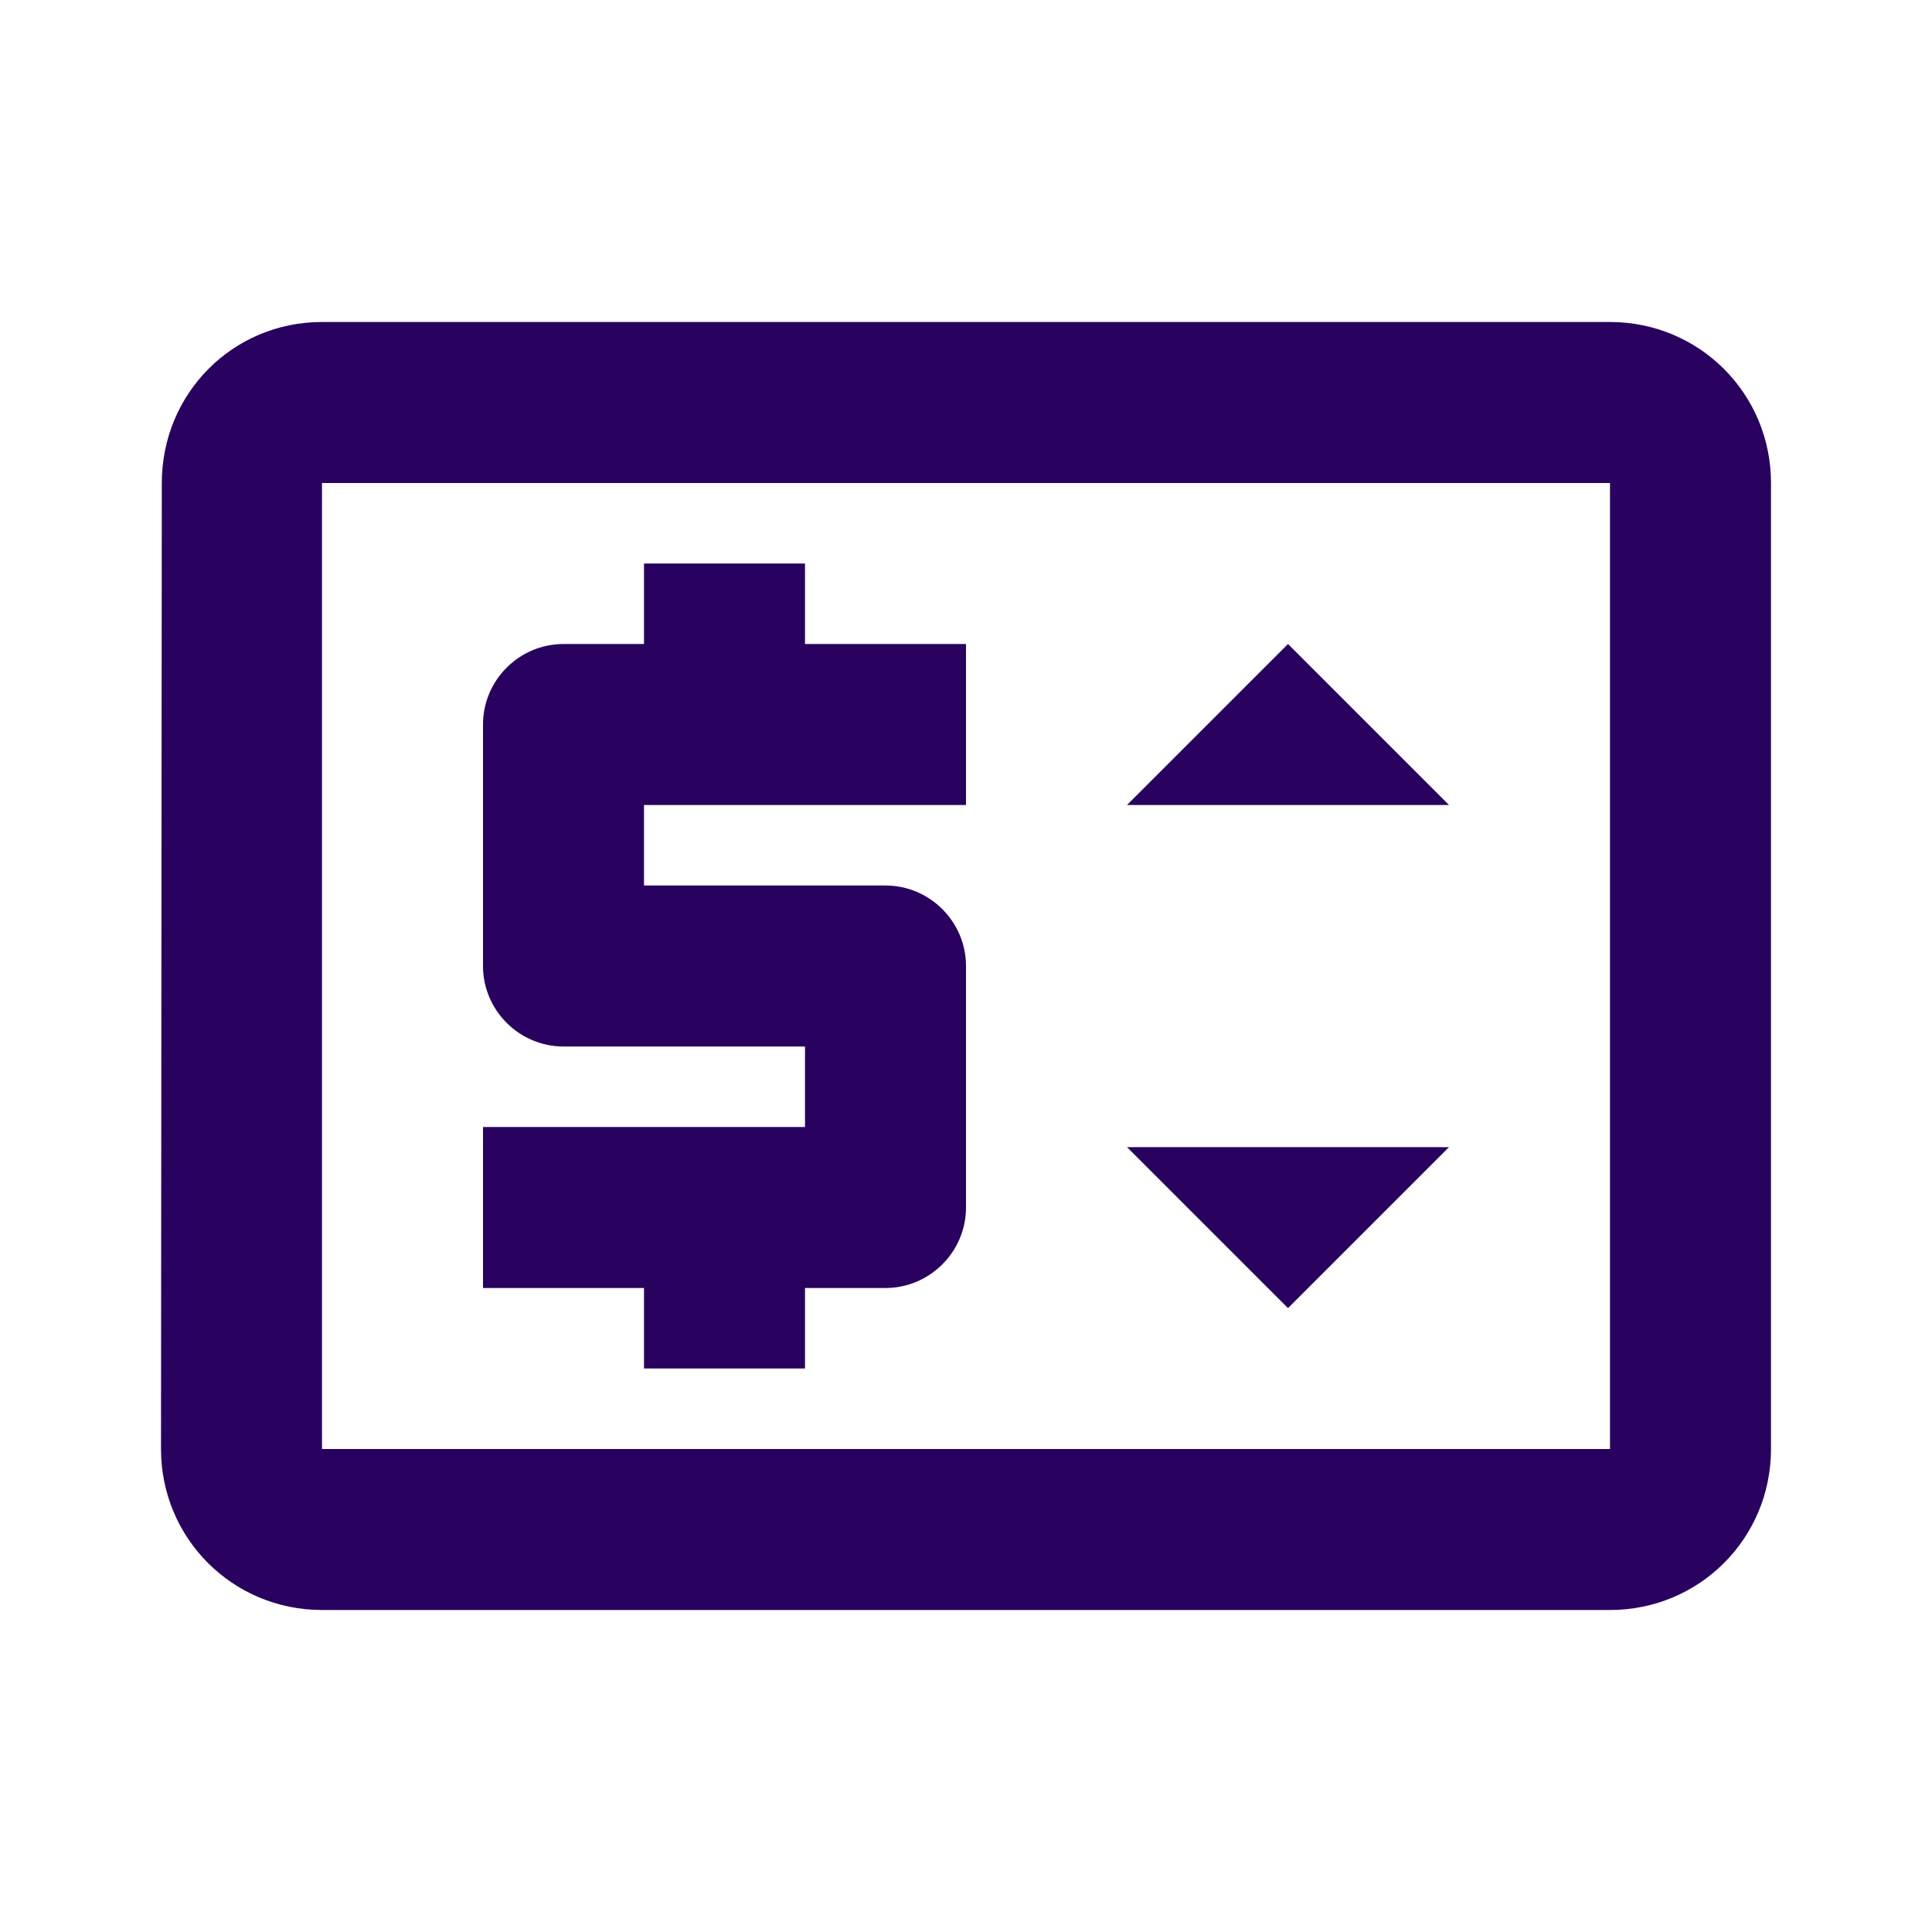 <svg width="24" height="24" viewBox="0 0 24 24" fill="none" xmlns="http://www.w3.org/2000/svg">
<path d="M8 17H10V16H11C11.55 16 12 15.55 12 15V12C12 11.45 11.55 11 11 11H8V10H12V8H10V7H8V8H7C6.45 8 6 8.45 6 9V12C6 12.55 6.45 13 7 13H10V14H6V16H8V17ZM20 4H4C2.89 4 2.01 4.89 2.01 6L2 18C2 19.11 2.89 20 4 20H20C21.11 20 22 19.11 22 18V6C22 4.89 21.11 4 20 4ZM20 18H4V6H20V18ZM14 10L16 8L18 10M18 14.25L16 16.25L14 14.25" fill="#29025F"/>
</svg>

